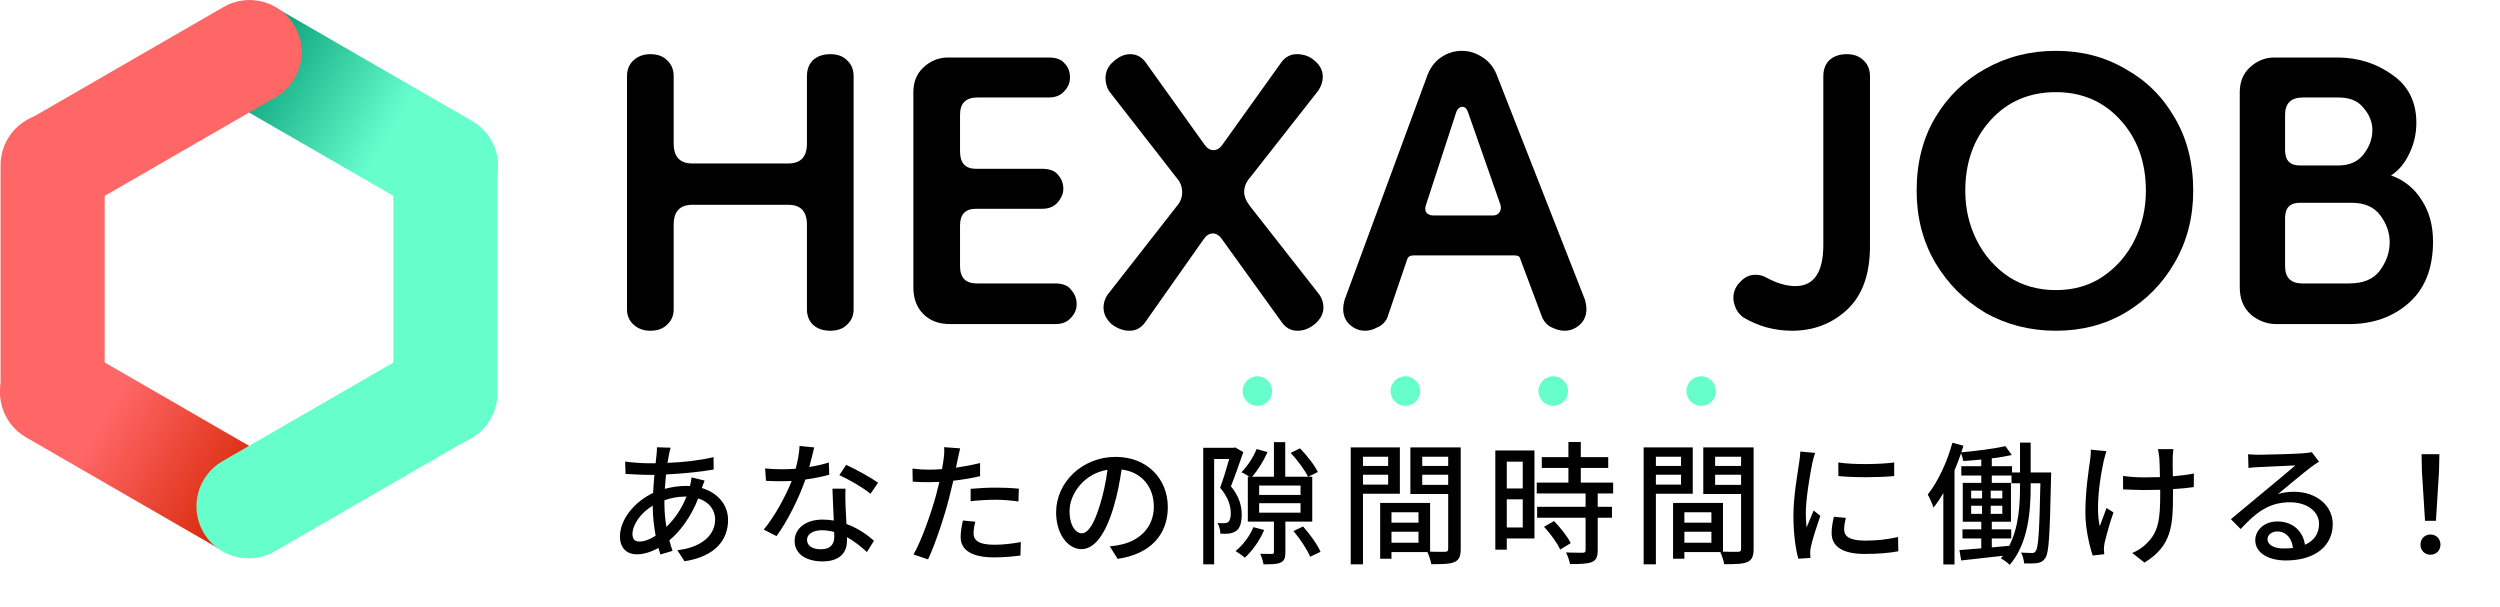 <svg width="169" height="41" viewBox="0 0 169 41" fill="none" xmlns="http://www.w3.org/2000/svg">
<g clip-path="url(#clip0_24_513)">
<path d="M30.11 30.1C28.167 30.1 26.59 28.523 26.59 26.581V11.258C26.59 9.315 28.167 7.739 30.11 7.739C32.052 7.739 33.629 9.315 33.629 11.258V26.581C33.629 28.523 32.052 30.1 30.11 30.1Z" fill="#66FFCC"/>
<path d="M30.142 14.75C29.546 14.75 28.941 14.6 28.387 14.276L15.12 6.617C13.436 5.646 12.858 3.491 13.83 1.807C14.801 0.122 16.955 -0.455 18.64 0.516L31.912 8.175C33.596 9.146 34.173 11.3 33.202 12.985C32.55 14.116 31.367 14.745 30.152 14.745L30.142 14.75Z" fill="url(#paint0_linear_24_513)"/>
<path d="M3.604 14.703C2.389 14.703 1.206 14.069 0.554 12.943C-0.418 11.258 0.16 9.109 1.844 8.133L15.111 0.474C16.796 -0.497 18.945 0.08 19.921 1.765C20.893 3.449 20.316 5.599 18.631 6.575L5.364 14.229C4.81 14.548 4.205 14.703 3.609 14.703H3.604Z" fill="#FF6666"/>
<path d="M3.557 30.006C1.614 30.006 0.038 28.43 0.038 26.487V11.164C0.038 9.222 1.614 7.645 3.557 7.645C5.5 7.645 7.077 9.222 7.077 11.164V26.487C7.077 28.43 5.5 30.006 3.557 30.006Z" fill="#FF6666"/>
<path d="M16.787 37.698C16.191 37.698 15.585 37.548 15.031 37.224L1.76 29.565C0.075 28.594 -0.502 26.44 0.469 24.755C1.441 23.07 3.595 22.493 5.28 23.464L18.551 31.128C20.236 32.099 20.813 34.253 19.841 35.938C19.189 37.069 18.007 37.698 16.791 37.698H16.787Z" fill="url(#paint1_linear_24_513)"/>
<path d="M16.8 37.745C15.585 37.745 14.402 37.111 13.75 35.985C12.779 34.3 13.356 32.151 15.041 31.175L28.312 23.516C29.997 22.545 32.146 23.122 33.122 24.807C34.094 26.491 33.517 28.641 31.832 29.617L18.56 37.276C18.007 37.595 17.401 37.749 16.805 37.749L16.8 37.745Z" fill="#66FFCC"/>
</g>
<path d="M43.963 22.358C43.512 22.358 43.137 22.223 42.837 21.953C42.536 21.683 42.386 21.337 42.386 20.917V5.149C42.386 4.698 42.536 4.338 42.837 4.067C43.137 3.797 43.512 3.662 43.963 3.662C44.444 3.662 44.819 3.797 45.089 4.067C45.39 4.338 45.54 4.698 45.54 5.149V9.699C45.54 10.6 45.96 11.05 46.801 11.05H53.289C54.13 11.05 54.55 10.6 54.55 9.699V5.149C54.55 4.698 54.685 4.338 54.956 4.067C55.256 3.797 55.646 3.662 56.127 3.662C56.607 3.662 56.983 3.797 57.253 4.067C57.553 4.338 57.704 4.698 57.704 5.149V20.917C57.704 21.337 57.553 21.683 57.253 21.953C56.983 22.223 56.607 22.358 56.127 22.358C55.646 22.358 55.256 22.223 54.956 21.953C54.685 21.683 54.55 21.337 54.55 20.917V15.195C54.55 14.294 54.13 13.844 53.289 13.844H46.801C45.96 13.844 45.54 14.294 45.54 15.195V20.917C45.54 21.337 45.39 21.683 45.089 21.953C44.819 22.223 44.444 22.358 43.963 22.358Z" fill="black"/>
<path d="M64.222 21.908C63.471 21.908 62.87 21.683 62.42 21.232C61.969 20.782 61.744 20.181 61.744 19.43V6.23C61.744 5.539 61.969 4.983 62.42 4.563C62.901 4.112 63.456 3.887 64.087 3.887H70.89C71.4 3.887 71.761 4.022 71.971 4.293C72.211 4.533 72.331 4.848 72.331 5.239C72.331 5.599 72.196 5.914 71.926 6.185C71.686 6.455 71.34 6.59 70.89 6.59H66.069C65.288 6.59 64.898 6.981 64.898 7.762V10.239C64.898 11.02 65.258 11.411 65.979 11.411H70.439C70.95 11.411 71.31 11.546 71.52 11.816C71.761 12.086 71.881 12.402 71.881 12.762C71.881 13.093 71.746 13.408 71.475 13.708C71.235 13.979 70.89 14.114 70.439 14.114H65.979C65.258 14.114 64.898 14.489 64.898 15.24V17.988C64.898 18.769 65.273 19.16 66.024 19.16H71.34C71.851 19.16 72.211 19.31 72.421 19.61C72.662 19.88 72.782 20.196 72.782 20.556C72.782 20.917 72.647 21.232 72.376 21.502C72.136 21.773 71.791 21.908 71.34 21.908H64.222Z" fill="black"/>
<path d="M76.355 22.358C75.935 22.358 75.529 22.208 75.139 21.908C74.778 21.577 74.598 21.202 74.598 20.782C74.598 20.481 74.688 20.196 74.868 19.925L79.554 13.934C79.794 13.663 79.914 13.348 79.914 12.988C79.914 12.627 79.794 12.312 79.554 12.041L74.959 6.14C74.808 5.869 74.733 5.584 74.733 5.284C74.733 4.833 74.913 4.458 75.274 4.157C75.634 3.827 76.01 3.662 76.4 3.662C76.821 3.662 77.166 3.842 77.436 4.202L81.401 9.744C81.581 10.014 81.791 10.149 82.032 10.149C82.272 10.149 82.482 10.014 82.662 9.744L86.627 4.202C86.897 3.842 87.243 3.662 87.663 3.662C88.144 3.662 88.549 3.812 88.879 4.112C89.24 4.413 89.42 4.773 89.42 5.194C89.42 5.524 89.315 5.839 89.105 6.14L84.509 11.996C84.239 12.297 84.104 12.627 84.104 12.988C84.104 13.258 84.224 13.558 84.464 13.889L89.195 19.925C89.375 20.196 89.465 20.481 89.465 20.782C89.465 21.202 89.27 21.577 88.879 21.908C88.519 22.208 88.129 22.358 87.708 22.358C87.288 22.358 86.942 22.178 86.672 21.818L82.617 16.186C82.437 15.916 82.227 15.781 81.987 15.781C81.746 15.781 81.536 15.916 81.356 16.186L77.391 21.818C77.121 22.178 76.775 22.358 76.355 22.358Z" fill="black"/>
<path d="M92.286 22.358C91.895 22.358 91.55 22.223 91.25 21.953C90.949 21.683 90.799 21.322 90.799 20.872C90.799 20.721 90.829 20.526 90.889 20.286L96.521 5.013C96.731 4.503 97.046 4.112 97.467 3.842C97.887 3.572 98.338 3.437 98.818 3.437C99.299 3.437 99.749 3.572 100.17 3.842C100.62 4.112 100.951 4.503 101.161 5.013L107.153 20.286C107.213 20.526 107.243 20.721 107.243 20.872C107.243 21.322 107.093 21.683 106.792 21.953C106.492 22.223 106.147 22.358 105.756 22.358C105.486 22.358 105.201 22.283 104.9 22.133C104.63 22.013 104.42 21.803 104.269 21.502L102.783 17.538C102.753 17.358 102.633 17.267 102.422 17.267H95.529C95.319 17.267 95.184 17.358 95.124 17.538L93.772 21.502C93.622 21.803 93.397 22.013 93.097 22.133C92.826 22.283 92.556 22.358 92.286 22.358ZM96.881 14.564H100.936C101.116 14.564 101.251 14.504 101.341 14.384C101.461 14.234 101.491 14.054 101.431 13.844L99.269 7.671C99.179 7.371 99.043 7.221 98.863 7.221C98.653 7.221 98.503 7.371 98.413 7.671L96.385 13.889C96.325 14.069 96.34 14.234 96.43 14.384C96.551 14.504 96.701 14.564 96.881 14.564Z" fill="black"/>
<path d="M121.14 22.358C120.569 22.358 119.999 22.283 119.428 22.133C118.887 21.983 118.362 21.758 117.851 21.457C117.641 21.307 117.476 21.112 117.356 20.872C117.235 20.601 117.175 20.361 117.175 20.151C117.175 19.73 117.326 19.37 117.626 19.07C117.926 18.739 118.272 18.574 118.662 18.574C118.932 18.574 119.173 18.634 119.383 18.754C120.104 19.145 120.764 19.34 121.365 19.34C122.627 19.34 123.257 18.409 123.257 16.547V5.149C123.257 4.698 123.393 4.338 123.663 4.067C123.963 3.797 124.354 3.662 124.834 3.662C125.315 3.662 125.69 3.797 125.96 4.067C126.261 4.338 126.411 4.698 126.411 5.149V16.637C126.411 18.559 125.885 20.001 124.834 20.962C123.813 21.893 122.582 22.358 121.14 22.358Z" fill="black"/>
<path d="M138.98 22.358C137.238 22.358 135.647 21.953 134.205 21.142C132.793 20.301 131.667 19.175 130.826 17.763C129.985 16.321 129.565 14.7 129.565 12.897C129.565 11.005 129.985 9.353 130.826 7.942C131.667 6.53 132.793 5.434 134.205 4.653C135.647 3.842 137.238 3.437 138.98 3.437C140.722 3.437 142.284 3.842 143.666 4.653C145.077 5.434 146.189 6.53 147 7.942C147.841 9.353 148.261 11.005 148.261 12.897C148.261 14.7 147.841 16.321 147 17.763C146.189 19.175 145.077 20.301 143.666 21.142C142.284 21.953 140.722 22.358 138.98 22.358ZM138.98 19.61C140.182 19.61 141.233 19.31 142.134 18.709C143.065 18.078 143.786 17.252 144.296 16.231C144.807 15.21 145.062 14.099 145.062 12.897C145.062 10.975 144.492 9.383 143.35 8.122C142.209 6.861 140.752 6.23 138.98 6.23C137.178 6.23 135.707 6.861 134.565 8.122C133.424 9.383 132.853 10.975 132.853 12.897C132.853 14.099 133.109 15.21 133.619 16.231C134.13 17.252 134.851 18.078 135.782 18.709C136.713 19.31 137.779 19.61 138.98 19.61Z" fill="black"/>
<path d="M153.885 21.908C153.255 21.908 152.684 21.698 152.173 21.277C151.663 20.826 151.408 20.211 151.408 19.43V6.23C151.408 5.539 151.633 4.983 152.083 4.563C152.564 4.112 153.12 3.887 153.75 3.887H157.985C159.397 3.887 160.643 4.278 161.724 5.058C162.806 5.809 163.346 6.891 163.346 8.302C163.346 9.053 163.181 9.759 162.851 10.42C162.55 11.05 162.145 11.531 161.634 11.861C162.505 12.162 163.196 12.717 163.707 13.528C164.217 14.309 164.473 15.24 164.473 16.321C164.473 18.123 163.932 19.505 162.851 20.466C161.769 21.427 160.418 21.908 158.796 21.908H153.885ZM155.642 19.16H158.796C159.757 19.16 160.448 18.874 160.868 18.304C161.319 17.703 161.544 17.057 161.544 16.366C161.544 15.736 161.334 15.135 160.913 14.564C160.493 13.994 159.847 13.708 158.976 13.708H155.462C154.801 13.708 154.471 14.054 154.471 14.745V17.988C154.471 18.769 154.862 19.16 155.642 19.16ZM155.462 11.185H158.075C158.826 11.185 159.397 10.93 159.787 10.42C160.178 9.909 160.373 9.368 160.373 8.798C160.373 8.257 160.178 7.762 159.787 7.311C159.427 6.83 158.856 6.59 158.075 6.59H155.687C154.877 6.59 154.471 6.981 154.471 7.762V10.149C154.471 10.84 154.801 11.185 155.462 11.185Z" fill="black"/>
<path d="M45.338 30.264L44.411 30.237C44.411 30.363 44.402 30.552 44.384 30.714C44.366 30.894 44.339 31.092 44.321 31.317C44.159 31.317 43.988 31.317 43.826 31.317C43.367 31.317 42.575 31.254 42.26 31.2L42.287 32.037C42.674 32.055 43.376 32.1 43.799 32.1C43.943 32.1 44.087 32.1 44.24 32.1C44.204 32.487 44.168 32.91 44.15 33.324C42.899 33.909 41.909 35.106 41.909 36.267C41.909 37.095 42.422 37.473 43.043 37.473C43.529 37.473 44.042 37.302 44.51 37.041C44.555 37.203 44.6 37.347 44.645 37.482L45.464 37.239C45.392 37.014 45.311 36.78 45.248 36.528C45.977 35.925 46.706 34.944 47.201 33.693C47.948 33.927 48.344 34.485 48.344 35.115C48.344 36.15 47.462 37.005 45.788 37.194L46.274 37.941C48.416 37.608 49.217 36.438 49.217 35.151C49.217 34.134 48.533 33.315 47.444 32.991C47.507 32.829 47.579 32.604 47.633 32.487L46.751 32.271C46.733 32.424 46.688 32.694 46.643 32.856C46.562 32.847 46.472 32.847 46.382 32.847C45.932 32.847 45.419 32.919 44.942 33.045C44.969 32.712 44.996 32.379 45.023 32.073C46.13 32.019 47.336 31.902 48.245 31.74L48.236 30.903C47.282 31.128 46.247 31.245 45.122 31.29C45.158 31.074 45.194 30.867 45.23 30.696C45.257 30.561 45.293 30.399 45.338 30.264ZM44.915 34.035C44.915 33.963 44.915 33.891 44.915 33.819C45.311 33.675 45.797 33.567 46.346 33.567H46.409C46.058 34.449 45.572 35.106 45.05 35.619C44.969 35.133 44.915 34.611 44.915 34.035ZM42.755 36.105C42.755 35.457 43.322 34.665 44.123 34.179C44.123 34.845 44.204 35.574 44.321 36.213C43.925 36.474 43.538 36.609 43.232 36.609C42.908 36.609 42.755 36.438 42.755 36.105ZM55.04 30.246L54.05 30.147C54.032 30.624 53.924 31.182 53.789 31.686C53.474 31.713 53.159 31.722 52.862 31.722C52.502 31.722 52.07 31.704 51.719 31.668L51.782 32.505C52.142 32.523 52.52 32.532 52.862 32.532C53.078 32.532 53.294 32.523 53.519 32.514C53.114 33.531 52.367 34.917 51.629 35.799L52.493 36.24C53.222 35.25 54.005 33.684 54.446 32.415C55.049 32.334 55.607 32.217 56.057 32.091L56.03 31.263C55.616 31.398 55.166 31.497 54.707 31.569C54.842 31.065 54.968 30.561 55.04 30.246ZM54.554 36.483C54.554 36.114 54.959 35.844 55.553 35.844C55.85 35.844 56.129 35.889 56.39 35.961C56.399 36.078 56.399 36.186 56.399 36.267C56.399 36.753 56.174 37.131 55.49 37.131C54.878 37.131 54.554 36.87 54.554 36.483ZM57.155 33.036H56.273C56.291 33.63 56.336 34.476 56.363 35.187C56.12 35.151 55.868 35.124 55.598 35.124C54.482 35.124 53.717 35.718 53.717 36.564C53.717 37.5 54.563 37.95 55.607 37.95C56.795 37.95 57.254 37.329 57.254 36.564C57.254 36.492 57.254 36.402 57.254 36.312C57.794 36.609 58.253 36.996 58.604 37.32L59.081 36.555C58.622 36.15 57.992 35.7 57.218 35.421C57.191 34.908 57.164 34.386 57.155 34.089C57.146 33.729 57.137 33.414 57.155 33.036ZM58.847 33.378L59.36 32.631C58.91 32.307 57.848 31.713 57.2 31.425L56.741 32.118C57.353 32.397 58.352 32.964 58.847 33.378ZM65.93 35.268L65.093 35.187C65.012 35.556 64.94 35.934 64.94 36.312C64.94 37.203 65.732 37.68 67.199 37.68C67.883 37.68 68.486 37.617 68.981 37.554L69.008 36.645C68.414 36.753 67.802 36.825 67.208 36.825C66.056 36.825 65.813 36.456 65.813 36.051C65.813 35.826 65.858 35.547 65.93 35.268ZM64.904 30.309L63.824 30.228C63.842 30.426 63.833 30.759 63.788 31.038C63.77 31.209 63.725 31.443 63.68 31.713C63.365 31.74 63.059 31.749 62.78 31.749C62.438 31.749 62.123 31.731 61.682 31.677L61.7 32.559C62.024 32.586 62.357 32.595 62.771 32.595C62.996 32.595 63.239 32.586 63.5 32.577C63.428 32.874 63.356 33.171 63.284 33.45C62.942 34.71 62.285 36.564 61.754 37.482L62.735 37.815C63.221 36.798 63.833 34.944 64.157 33.675C64.256 33.297 64.355 32.883 64.445 32.496C65.057 32.424 65.687 32.325 66.254 32.19V31.299C65.732 31.434 65.174 31.533 64.625 31.614C64.67 31.416 64.706 31.236 64.733 31.083C64.769 30.903 64.85 30.534 64.904 30.309ZM65.615 33.045V33.882C66.182 33.819 66.731 33.783 67.316 33.783C67.856 33.783 68.387 33.837 68.846 33.9L68.873 33.036C68.36 32.982 67.82 32.964 67.298 32.964C66.722 32.964 66.101 33 65.615 33.045ZM78.944 34.278C78.944 32.397 77.576 30.885 75.416 30.885C73.157 30.885 71.393 32.613 71.393 34.629C71.393 36.132 72.212 37.122 73.103 37.122C73.994 37.122 74.741 36.105 75.281 34.269C75.542 33.423 75.695 32.55 75.821 31.74C77.207 31.911 77.999 32.946 77.999 34.251C77.999 35.7 76.973 36.546 75.821 36.807C75.596 36.861 75.326 36.906 75.02 36.933L75.551 37.779C77.738 37.464 78.944 36.168 78.944 34.278ZM72.302 34.539C72.302 33.423 73.247 32.019 74.867 31.758C74.759 32.55 74.597 33.369 74.372 34.08C73.958 35.466 73.535 36.051 73.13 36.051C72.743 36.051 72.302 35.574 72.302 34.539ZM83.498 30.246L83.381 30.273H81.338V38.148H82.076V31.029H83.093C82.931 31.623 82.697 32.379 82.481 32.973C83.057 33.648 83.201 34.242 83.201 34.701C83.201 34.971 83.147 35.196 83.03 35.286C82.958 35.34 82.868 35.358 82.769 35.367C82.634 35.376 82.49 35.367 82.301 35.358C82.427 35.556 82.499 35.88 82.499 36.078C82.697 36.087 82.922 36.087 83.084 36.069C83.273 36.042 83.435 35.979 83.57 35.889C83.831 35.691 83.939 35.313 83.939 34.791C83.939 34.242 83.804 33.603 83.21 32.874C83.489 32.181 83.795 31.29 84.047 30.561L83.498 30.246ZM84.731 35.637C84.479 36.249 84.02 36.852 83.525 37.248C83.705 37.356 84.011 37.581 84.155 37.698C84.65 37.248 85.163 36.537 85.46 35.826L84.731 35.637ZM85.118 34.017H87.917V34.656H85.118V34.017ZM85.118 32.82H87.917V33.459H85.118V32.82ZM88.709 35.259V32.226H88.439L89.087 31.911C88.871 31.452 88.349 30.786 87.881 30.309L87.251 30.615C87.71 31.11 88.205 31.776 88.421 32.226H86.882V29.886H86.117V32.226H84.641C85.019 31.803 85.424 31.155 85.685 30.561L84.947 30.354C84.722 30.921 84.326 31.515 83.921 31.92C84.074 31.992 84.299 32.118 84.461 32.226H84.353V35.259H86.117V37.32C86.117 37.419 86.09 37.437 85.982 37.446C85.883 37.446 85.541 37.446 85.19 37.437C85.289 37.635 85.379 37.941 85.415 38.148C85.937 38.148 86.306 38.148 86.567 38.031C86.828 37.914 86.891 37.707 86.891 37.338V35.259H88.709ZM87.44 35.898C87.89 36.429 88.376 37.167 88.565 37.635L89.267 37.302C89.06 36.816 88.556 36.114 88.088 35.592L87.44 35.898ZM93.839 30.876V31.497H92.138V30.876H93.839ZM92.138 32.757V32.091H93.839V32.757H92.138ZM94.631 33.378V30.246H91.31V38.148H92.138V33.378H94.631ZM96.143 32.775V32.091H97.898V32.775H96.143ZM97.898 30.876V31.497H96.143V30.876H97.898ZM94.064 36.69V35.943H95.891V36.69H94.064ZM95.891 34.629V35.331H94.064V34.629H95.891ZM98.744 30.246H95.342V33.396H97.898V37.095C97.898 37.248 97.853 37.293 97.691 37.302C97.547 37.302 97.115 37.311 96.674 37.293V33.999H93.299V37.77H94.064V37.32H96.494C96.602 37.554 96.719 37.914 96.755 38.139C97.511 38.139 98.006 38.13 98.321 37.995C98.645 37.851 98.744 37.581 98.744 37.104V30.246ZM102.938 31.209V33.018H101.858V31.209H102.938ZM101.858 35.655V33.756H102.938V35.655H101.858ZM103.73 30.453H101.084V37.158H101.858V36.402H103.73V30.453ZM104.378 35.61C104.81 36.078 105.278 36.717 105.467 37.149L106.178 36.717C105.98 36.285 105.485 35.673 105.053 35.223L104.378 35.61ZM109.049 33.36V32.622H106.862V31.632H108.716V30.903H106.862V29.877H106.025V30.903H104.225V31.632H106.025V32.622H103.883V33.36H107.186V34.26H103.91V34.998H107.186V37.194C107.186 37.32 107.141 37.356 106.997 37.365C106.862 37.365 106.367 37.365 105.863 37.347C105.98 37.581 106.097 37.905 106.133 38.13C106.835 38.13 107.294 38.121 107.609 37.995C107.906 37.869 108.005 37.644 108.005 37.212V34.998H108.968V34.26H108.005V33.36H109.049ZM113.639 30.876V31.497H111.938V30.876H113.639ZM111.938 32.757V32.091H113.639V32.757H111.938ZM114.431 33.378V30.246H111.11V38.148H111.938V33.378H114.431ZM115.943 32.775V32.091H117.698V32.775H115.943ZM117.698 30.876V31.497H115.943V30.876H117.698ZM113.864 36.69V35.943H115.691V36.69H113.864ZM115.691 34.629V35.331H113.864V34.629H115.691ZM118.544 30.246H115.142V33.396H117.698V37.095C117.698 37.248 117.653 37.293 117.491 37.302C117.347 37.302 116.915 37.311 116.474 37.293V33.999H113.099V37.77H113.864V37.32H116.294C116.402 37.554 116.519 37.914 116.555 38.139C117.311 38.139 117.806 38.13 118.121 37.995C118.445 37.851 118.544 37.581 118.544 37.104V30.246ZM124.268 31.263L124.277 32.181C125.321 32.289 127.022 32.28 128.048 32.181V31.263C127.112 31.389 125.303 31.425 124.268 31.263ZM124.781 35.007L123.971 34.935C123.863 35.376 123.818 35.718 123.818 36.042C123.818 36.915 124.52 37.446 126.05 37.446C127.013 37.446 127.76 37.374 128.327 37.266L128.309 36.303C127.553 36.474 126.878 36.546 126.068 36.546C124.979 36.546 124.664 36.213 124.664 35.808C124.664 35.565 124.7 35.322 124.781 35.007ZM122.702 30.615L121.703 30.525C121.694 30.768 121.658 31.047 121.622 31.272C121.523 31.992 121.235 33.522 121.235 34.863C121.235 36.078 121.388 37.14 121.568 37.77L122.387 37.716C122.378 37.608 122.369 37.473 122.369 37.383C122.36 37.284 122.387 37.095 122.414 36.969C122.504 36.519 122.819 35.556 123.053 34.872L122.603 34.512C122.459 34.845 122.279 35.286 122.126 35.655C122.09 35.322 122.072 35.007 122.072 34.692C122.072 33.729 122.36 32.037 122.513 31.299C122.549 31.137 122.639 30.777 122.702 30.615ZM136.553 32.892C136.553 34.116 136.472 35.637 135.824 36.897C135.428 36.933 135.032 36.969 134.645 37.005V36.402H135.959V35.781H134.645V35.268H135.941V32.64H134.645V32.145H135.977V32.667H136.553V32.892ZM133.25 34.188H133.988V34.737H133.25V34.188ZM133.25 33.171H133.988V33.693H133.25V33.171ZM134.573 33.693V33.171H135.356V33.693H134.573ZM134.573 34.737V34.188H135.356V34.737H134.573ZM137.273 31.938V29.922H136.553V31.938H136.013V31.515H134.645V30.984C135.14 30.93 135.599 30.849 135.995 30.759L135.563 30.156C134.825 30.336 133.61 30.48 132.584 30.579C132.638 30.426 132.683 30.273 132.728 30.129L131.981 29.931C131.621 31.254 131 32.568 130.316 33.432C130.433 33.639 130.649 34.107 130.703 34.314C130.937 34.026 131.162 33.693 131.369 33.324V38.157H132.125V31.803C132.287 31.425 132.431 31.029 132.566 30.642C132.629 30.795 132.692 31.002 132.719 31.164C133.106 31.137 133.52 31.11 133.934 31.065V31.515H132.584V32.145H133.934V32.64H132.683V35.268H133.934V35.781H132.665V36.402H133.934V37.068C133.376 37.113 132.872 37.158 132.458 37.185L132.575 37.887C133.358 37.806 134.375 37.689 135.401 37.572C135.356 37.626 135.302 37.689 135.257 37.743C135.446 37.842 135.725 38.049 135.86 38.184C137.102 36.726 137.273 34.602 137.273 32.883V32.667H137.93C137.867 35.88 137.795 36.996 137.624 37.239C137.552 37.356 137.48 37.383 137.363 37.383C137.219 37.383 136.949 37.374 136.625 37.356C136.742 37.563 136.814 37.878 136.832 38.085C137.165 38.103 137.489 38.094 137.714 38.067C137.957 38.022 138.11 37.95 138.272 37.716C138.515 37.347 138.569 36.087 138.65 32.298C138.65 32.208 138.659 31.938 138.659 31.938H137.273ZM146.921 30.363H145.877C145.904 30.498 145.949 30.723 145.967 30.93C145.985 31.164 146.003 31.704 146.012 32.253C145.643 32.262 145.274 32.271 144.932 32.271C144.446 32.271 143.924 32.235 143.519 32.172V33.081C143.933 33.099 144.527 33.126 144.941 33.126C145.292 33.126 145.661 33.117 146.03 33.108C146.03 33.216 146.03 33.315 146.03 33.405C146.03 35.043 145.931 35.97 145.094 36.753C144.86 37.005 144.455 37.257 144.14 37.383L144.968 38.031C146.822 36.897 146.894 35.502 146.894 33.414C146.894 33.324 146.894 33.207 146.894 33.063C147.416 33.036 147.911 32.982 148.298 32.928L148.307 32.01C147.902 32.091 147.407 32.154 146.885 32.199C146.876 31.659 146.867 31.128 146.876 30.93C146.885 30.723 146.894 30.525 146.921 30.363ZM142.394 30.498L141.341 30.399C141.341 30.588 141.332 30.849 141.296 31.074C141.188 31.821 140.972 33.198 140.972 34.674C140.972 35.79 141.278 37.005 141.467 37.554L142.25 37.464C142.241 37.356 142.223 37.221 142.223 37.131C142.223 37.032 142.241 36.843 142.268 36.708C142.376 36.24 142.628 35.322 142.871 34.638L142.403 34.341C142.25 34.737 142.061 35.241 141.944 35.574C141.647 34.26 141.962 32.325 142.214 31.146C142.259 30.975 142.331 30.687 142.394 30.498ZM153.284 36.438C153.284 36.168 153.563 35.925 153.941 35.925C154.535 35.925 154.931 36.384 155.003 37.041C154.805 37.068 154.589 37.077 154.364 37.077C153.725 37.077 153.284 36.834 153.284 36.438ZM151.97 30.705L151.997 31.632C152.204 31.605 152.438 31.587 152.663 31.578C153.131 31.551 154.688 31.479 155.165 31.461C154.715 31.857 153.671 32.721 153.167 33.135C152.636 33.576 151.511 34.521 150.809 35.097L151.466 35.763C152.528 34.629 153.374 33.954 154.814 33.954C155.939 33.954 156.767 34.566 156.767 35.412C156.767 36.069 156.434 36.555 155.813 36.825C155.696 35.97 155.057 35.25 153.941 35.25C153.05 35.25 152.456 35.853 152.456 36.519C152.456 37.338 153.284 37.887 154.526 37.887C156.551 37.887 157.694 36.861 157.694 35.43C157.694 34.17 156.578 33.243 155.075 33.243C154.715 33.243 154.355 33.288 153.995 33.396C154.634 32.874 155.741 31.938 156.2 31.596C156.389 31.452 156.578 31.326 156.767 31.209L156.272 30.561C156.173 30.597 156.011 30.615 155.696 30.642C155.21 30.687 153.158 30.741 152.69 30.741C152.474 30.741 152.195 30.732 151.97 30.705ZM163.931 35.205H164.669L164.876 31.893L164.903 30.705H163.697L163.724 31.893L163.931 35.205ZM164.3 37.5C164.678 37.5 164.975 37.221 164.975 36.816C164.975 36.411 164.678 36.132 164.3 36.132C163.922 36.132 163.625 36.411 163.625 36.816C163.625 37.221 163.922 37.5 164.3 37.5Z" fill="black"/>
<circle cx="85" cy="26.437" r="1" fill="#66FFCC"/>
<circle cx="95" cy="26.437" r="1" fill="#66FFCC"/>
<circle cx="105" cy="26.437" r="1" fill="#66FFCC"/>
<circle cx="115" cy="26.437" r="1" fill="#66FFCC"/>
<defs>
<linearGradient id="paint0_linear_24_513" x1="16.115" y1="2.881" x2="33.451" y2="13.464" gradientUnits="userSpaceOnUse">
<stop stop-color="#009471"/>
<stop offset="0.59" stop-color="#66FFCC"/>
<stop offset="1" stop-color="#66FFCC"/>
</linearGradient>
<linearGradient id="paint1_linear_24_513" x1="17.274" y1="34.601" x2="-0.16" y2="24.182" gradientUnits="userSpaceOnUse">
<stop stop-color="#D42300"/>
<stop offset="0.59" stop-color="#FF6666"/>
<stop offset="1" stop-color="#FF6666"/>
</linearGradient>
<clipPath id="clip0_24_513">
<rect width="33.667" height="37.745" fill="white"/>
</clipPath>
</defs>
</svg>
